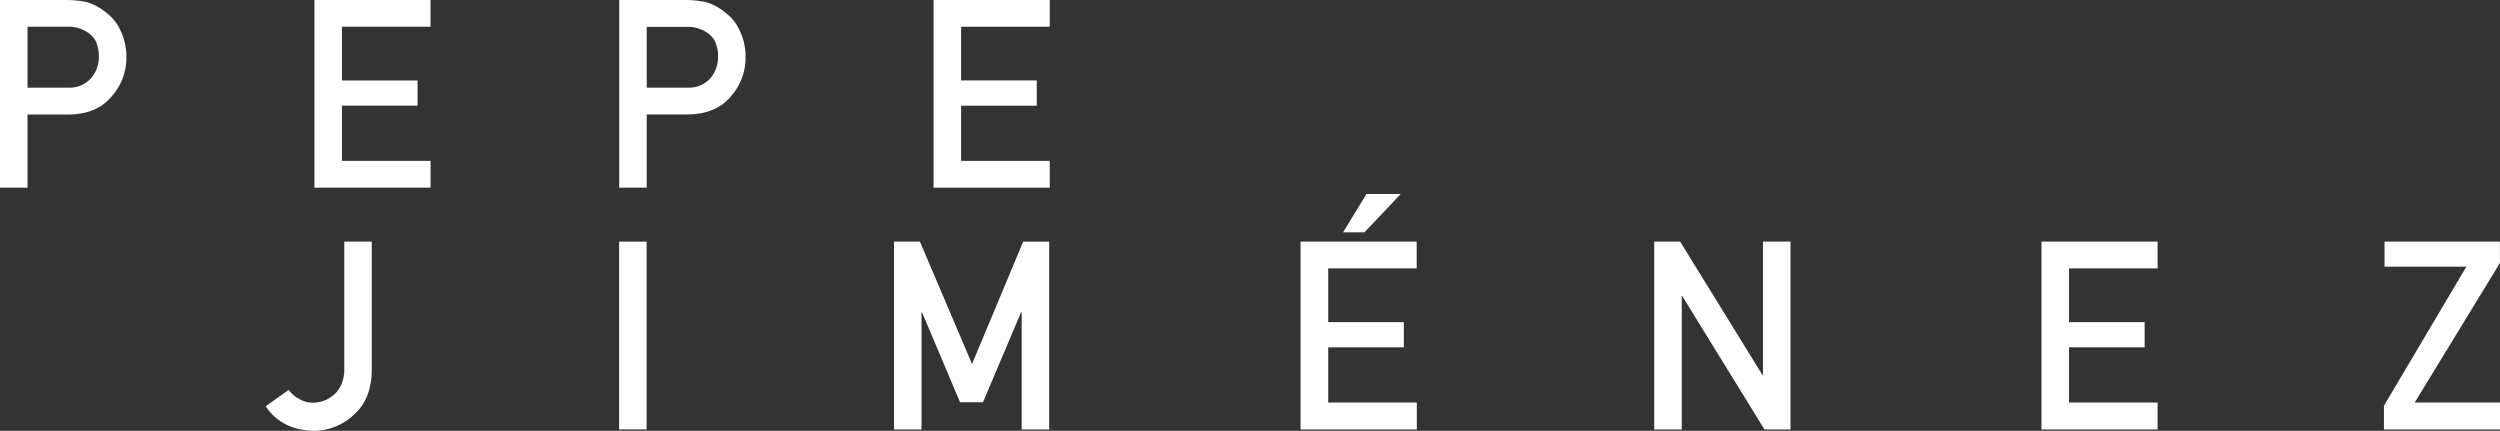 <svg id="Layer_1" data-name="Layer 1" xmlns="http://www.w3.org/2000/svg" viewBox="0 0 611.27 105.34"><rect x="0" y="0" width="611.27" height="105.34" fill="#333333" stroke="none"/><defs><style>.cls-1{fill:#fff;}</style></defs><title>pepe_white</title><path class="cls-1" d="M0,0H16.11a25.32,25.32,0,0,1,5.06.5,13.57,13.57,0,0,1,4.95,2.71,11,11,0,0,1,3.41,4.41,14.6,14.6,0,0,1,1.37,6.54,14.16,14.16,0,0,1-3.48,9.28Q23.85,27.85,17,28H6.73V45.89H0ZM6.73,21.43h10A7,7,0,0,0,22.37,19,8,8,0,0,0,24.17,14a9.22,9.22,0,0,0-.73-3.89A5.76,5.76,0,0,0,21.3,7.84a8.25,8.25,0,0,0-4.83-1.3H6.73Z"/><path class="cls-1" d="M76.88,0h28.39V6.54H83.61V19.67H102.1v6.17H83.61v13.5h21.66v6.55H76.88Z"/><path class="cls-1" d="M151.4,0h16.11a25.47,25.47,0,0,1,5.06.5,13.46,13.46,0,0,1,4.94,2.71,11,11,0,0,1,3.41,4.41,14.47,14.47,0,0,1,1.37,6.54,14.16,14.16,0,0,1-3.48,9.28q-3.57,4.41-10.43,4.54H158.13V45.89H151.4Zm6.73,21.43h10a7,7,0,0,0,5.65-2.4A8,8,0,0,0,175.57,14a9.21,9.21,0,0,0-.74-3.89,5.76,5.76,0,0,0-2.14-2.24,8.22,8.22,0,0,0-4.82-1.3h-9.74Z"/><path class="cls-1" d="M228.27,0h28.4V6.54H235V19.67h18.49v6.17H235v13.5h21.67v6.55h-28.4Z"/><path class="cls-1" d="M70.58,95.34A7.37,7.37,0,0,0,73,97.45a6.29,6.29,0,0,0,3.51,1,7.61,7.61,0,0,0,5.11-1.92,6.56,6.56,0,0,0,1.86-2.58,9.5,9.5,0,0,0,.7-3.87v-31h6.72V90.71q-.12,6.93-4.38,10.7a14.36,14.36,0,0,1-9.83,3.93q-7.8-.18-11.73-6Z"/><path class="cls-1" d="M151.38,59.08h6.72V105h-6.72Z"/><path class="cls-1" d="M218.59,59.08h6.34L237.67,89l12.5-29.91h6.37V105h-6.73V76.35h-.15l-9.31,22h-5.61l-9.3-22h-.12V105h-6.73Z"/><path class="cls-1" d="M318,59.08h28.39v6.54H324.76V78.76h18.49v6.16H324.76v13.5h21.66V105H318Zm16.11-11.64h8.37l-8.86,9.37h-5.23Z"/><path class="cls-1" d="M404.47,59.08h6.34L430.94,91.7h.12V59.08h6.73V105h-6.37l-20.1-32.62h-.12V105h-6.73Z"/><path class="cls-1" d="M499.16,59.08h28.39v6.54H505.89V78.76h18.49v6.16H505.89v13.5h21.66V105H499.16Z"/><path class="cls-1" d="M582.89,99.21l20.15-34h-20V59.08h28.21v5.23L590.41,98.42h20.86V105H582.89Z"/></svg>